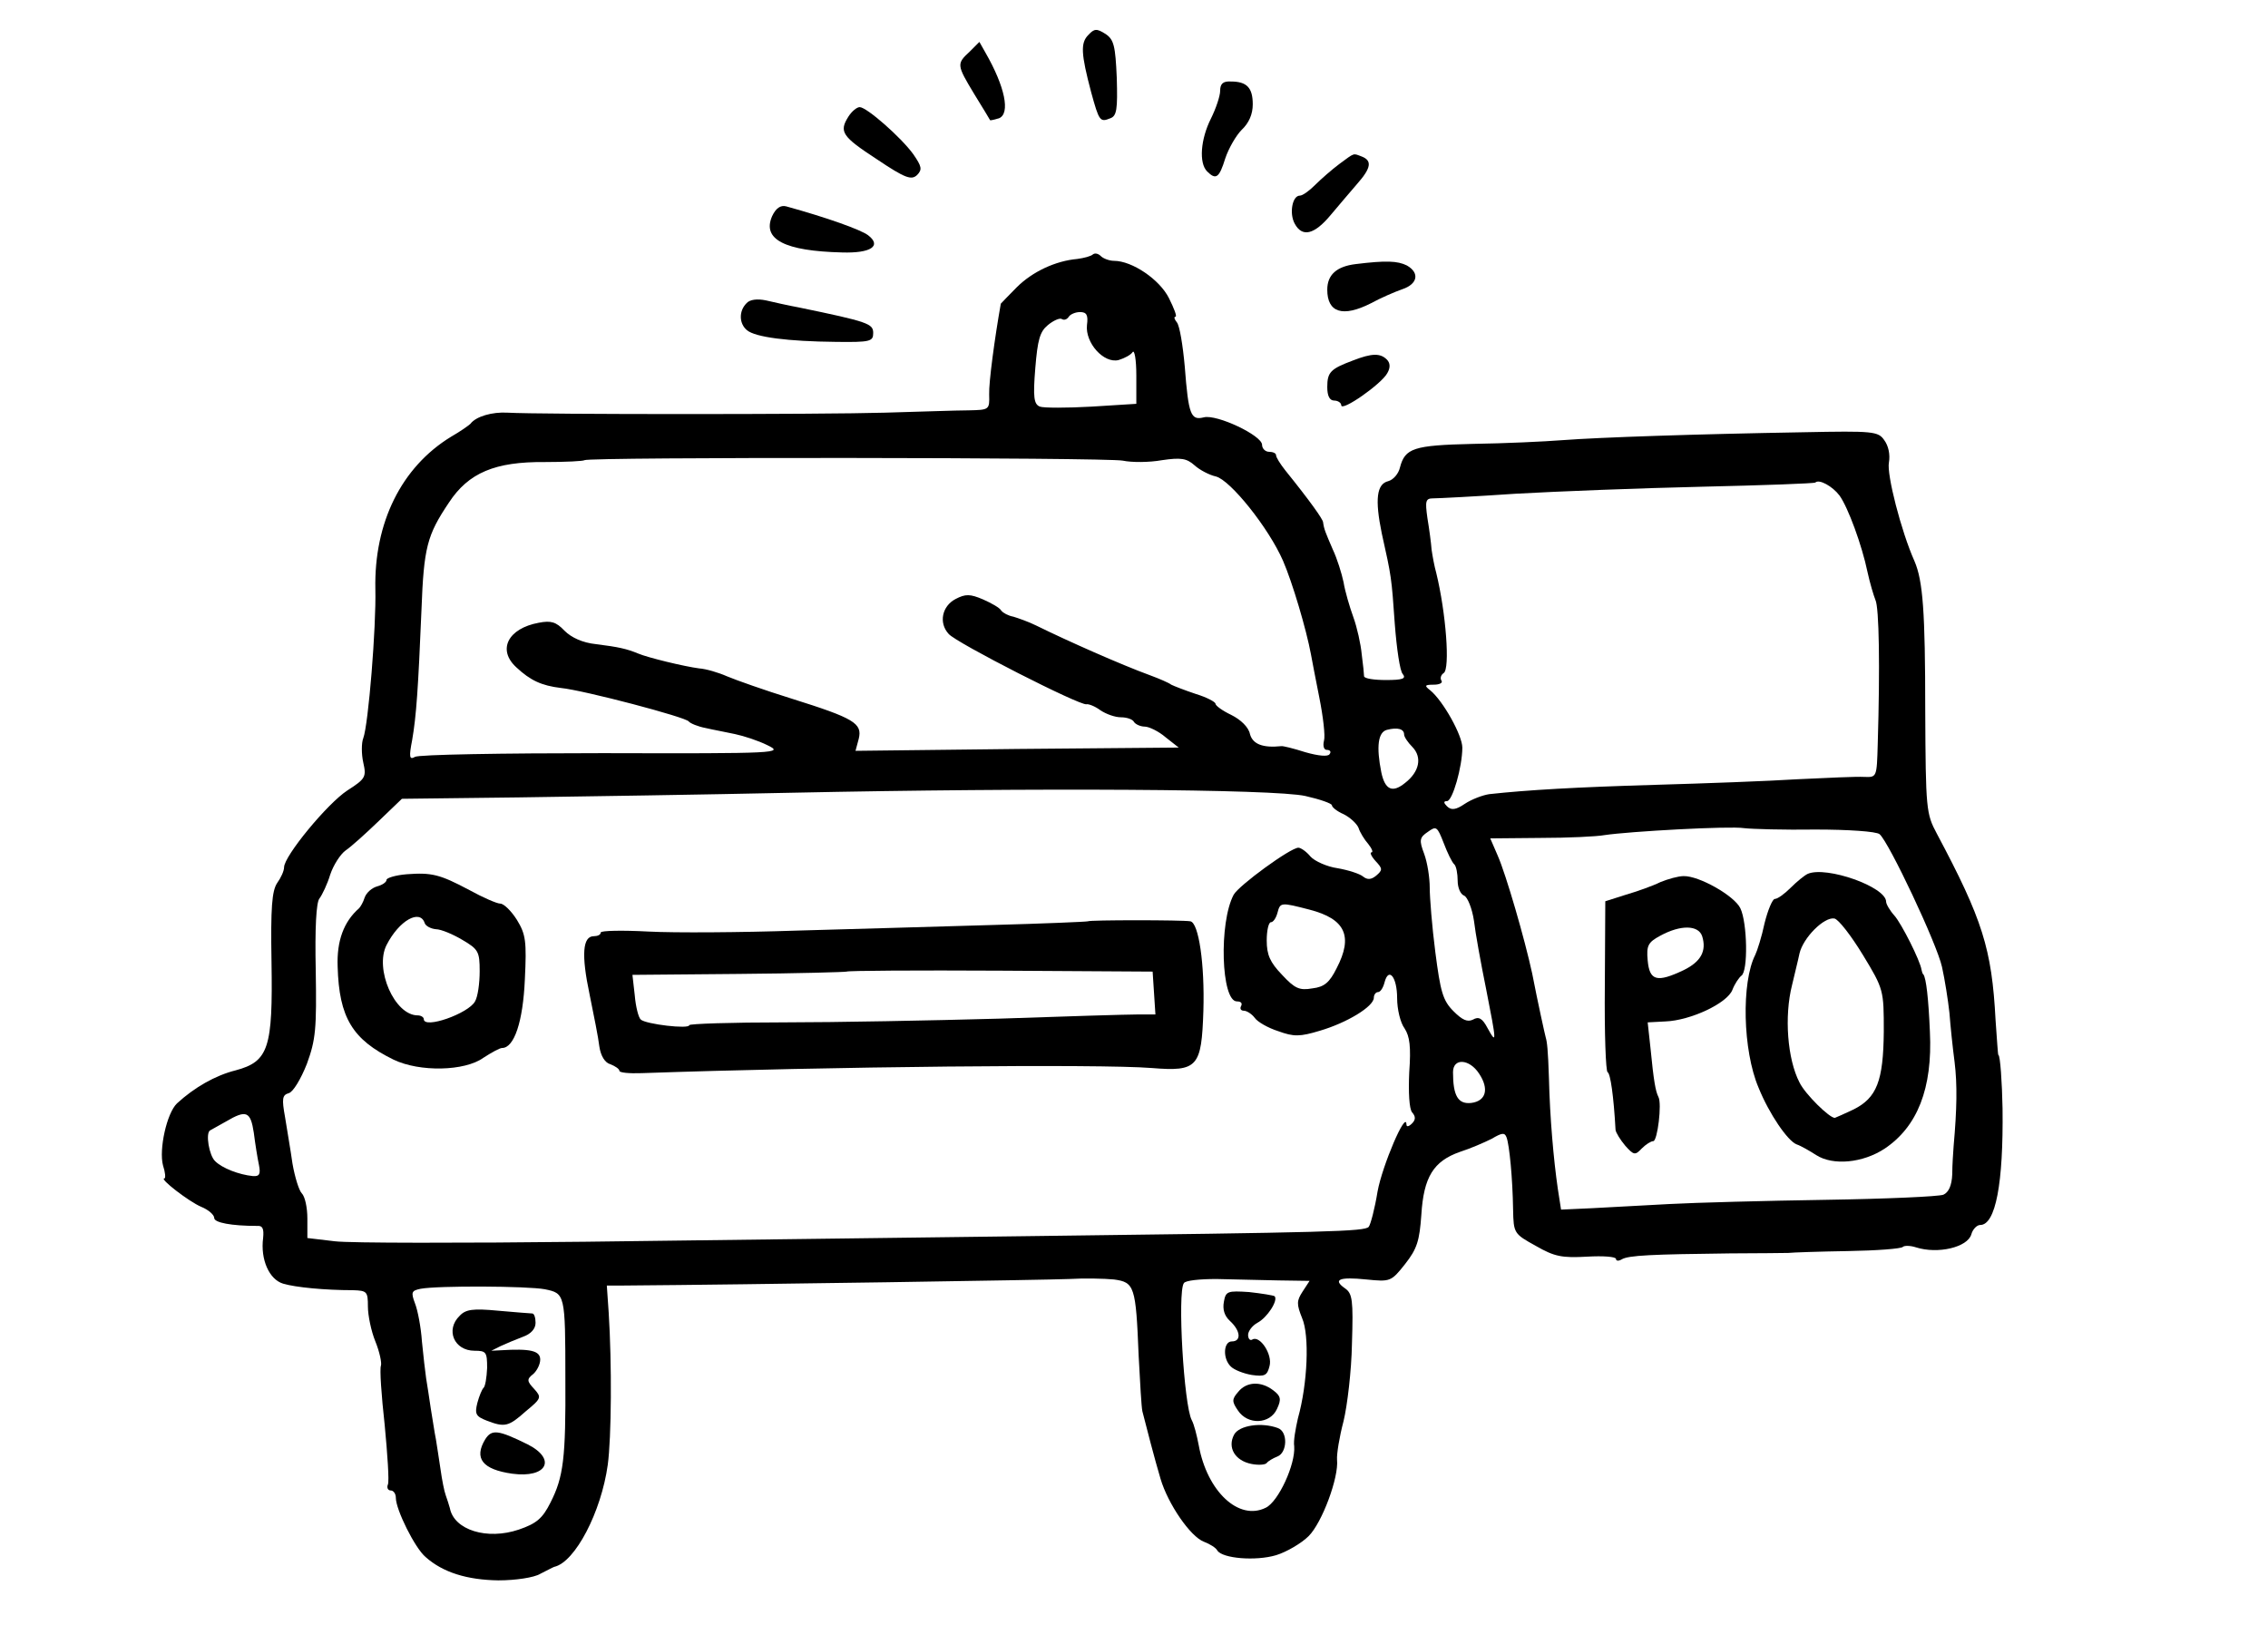 <?xml version="1.0" standalone="no"?>
<!DOCTYPE svg PUBLIC "-//W3C//DTD SVG 20010904//EN"
 "http://www.w3.org/TR/2001/REC-SVG-20010904/DTD/svg10.dtd">
<svg version="1.0" xmlns="http://www.w3.org/2000/svg"
 width="487pt" height="351pt" viewBox="0 0 487 351"
 preserveAspectRatio="xMidYMid meet">
<g transform="translate(0,351) scale(0.1,-0.1)"
fill="#000000" stroke="none">
<path d="M2337 3435 c-17 -17 -16 -40 6 -123 17 -62 19 -65 41 -56 14 5 16 19
14 87 -3 68 -6 82 -24 94 -19 12 -24 12 -37 -2z"/>
<path d="M2082 3399 c-28 -26 -28 -28 10 -91 18 -29 33 -54 34 -56 0 -1 9 1
19 4 25 10 13 68 -29 141 l-13 23 -21 -21z"/>
<path d="M2620 3315 c0 -11 -9 -38 -20 -60 -22 -44 -26 -95 -8 -113 19 -19 26
-14 39 28 7 21 23 49 35 61 16 15 24 34 24 55 0 36 -13 49 -47 49 -17 1 -23
-5 -23 -20z"/>
<path d="M1822 3260 c-21 -33 -14 -43 61 -92 61 -41 74 -45 86 -34 12 12 10
19 -8 45 -26 36 -100 101 -115 101 -6 0 -17 -9 -24 -20z"/>
<path d="M2876 3158 c-16 -12 -39 -32 -52 -45 -13 -13 -27 -23 -33 -23 -16 0
-23 -38 -11 -60 16 -30 42 -24 77 18 17 20 43 51 57 67 30 34 33 50 10 59 -19
7 -14 9 -48 -16z"/>
<path d="M1658 3046 c-22 -50 27 -75 150 -78 62 -2 86 14 56 37 -16 12 -89 38
-176 62 -12 3 -22 -4 -30 -21z"/>
<path d="M2347 2964 c-4 -4 -19 -8 -34 -10 -46 -4 -96 -27 -130 -61 -18 -18
-33 -34 -34 -35 -13 -73 -26 -169 -25 -195 1 -33 0 -33 -44 -34 -25 0 -106 -3
-180 -5 -133 -4 -742 -4 -810 0 -33 2 -68 -8 -80 -24 -3 -3 -21 -16 -42 -28
-106 -65 -165 -184 -162 -327 2 -81 -15 -291 -26 -320 -4 -10 -4 -34 0 -52 7
-31 5 -35 -34 -60 -43 -28 -136 -141 -136 -165 0 -8 -7 -23 -15 -34 -11 -17
-14 -52 -12 -169 3 -185 -6 -214 -77 -233 -44 -11 -89 -37 -126 -71 -22 -21
-39 -99 -30 -133 5 -15 6 -28 3 -28 -12 0 53 -50 79 -61 15 -6 28 -17 28 -24
0 -10 37 -17 92 -17 12 1 15 -6 13 -26 -6 -46 13 -89 43 -98 27 -8 90 -14 150
-14 30 -1 32 -3 32 -35 0 -19 7 -53 16 -75 9 -22 14 -46 12 -52 -3 -7 1 -64 8
-127 6 -63 10 -121 7 -128 -3 -7 0 -13 6 -13 6 0 11 -7 11 -16 0 -25 41 -108
64 -127 37 -33 89 -49 156 -50 37 0 77 6 90 14 14 7 27 14 30 15 45 10 101
118 115 219 8 59 9 217 2 327 l-4 58 36 0 c274 2 910 12 956 14 33 2 77 1 97
-1 44 -6 47 -14 53 -164 3 -57 6 -111 8 -119 7 -28 27 -105 39 -145 16 -54 64
-124 93 -135 13 -5 26 -13 29 -19 11 -17 82 -23 126 -10 23 7 55 26 70 41 29
29 65 126 61 164 -1 12 5 49 14 83 8 33 17 108 18 166 3 94 1 108 -15 119 -27
19 -12 25 46 19 51 -5 53 -5 83 33 26 33 31 50 35 106 5 81 26 115 83 135 22
7 52 20 68 28 22 13 28 14 32 3 6 -16 13 -87 14 -155 1 -51 2 -52 49 -78 40
-23 56 -26 110 -23 34 2 62 0 62 -5 0 -4 5 -5 12 -1 14 9 66 11 233 13 61 0
117 1 125 1 8 1 66 3 128 4 61 1 115 5 118 9 3 3 16 3 28 -1 47 -15 111 0 119
28 3 11 12 20 19 20 33 0 50 89 48 250 -1 55 -5 115 -9 115 -1 0 -3 34 -6 75
-8 153 -28 216 -126 400 -23 43 -24 52 -25 265 0 212 -5 278 -23 320 -29 65
-60 187 -55 212 3 17 -1 36 -10 48 -13 19 -24 20 -173 17 -233 -4 -439 -11
-518 -17 -38 -3 -125 -7 -192 -8 -128 -3 -146 -9 -157 -51 -3 -13 -14 -26 -25
-29 -25 -6 -29 -39 -14 -112 21 -94 21 -95 28 -195 4 -52 11 -101 17 -107 8
-10 0 -13 -36 -13 -25 0 -46 3 -47 8 0 4 -2 25 -5 47 -2 22 -10 58 -18 80 -8
22 -18 56 -21 75 -4 19 -14 51 -23 70 -16 37 -19 44 -21 59 -1 7 -27 44 -81
111 -11 14 -20 28 -20 33 0 4 -7 7 -15 7 -8 0 -15 7 -15 15 0 20 -97 66 -125
59 -28 -7 -33 5 -41 109 -4 45 -11 88 -17 95 -5 6 -7 12 -3 12 4 0 -3 18 -14
40 -20 40 -79 80 -118 80 -10 0 -23 5 -28 10 -6 6 -13 7 -17 4z m-13 -152 c-4
-38 36 -83 68 -75 13 4 26 11 30 17 4 6 8 -16 8 -50 l0 -61 -96 -6 c-53 -3
-103 -3 -111 0 -13 5 -15 20 -10 82 5 62 10 79 27 93 12 10 26 16 30 13 5 -3
11 -1 15 5 3 5 14 10 24 10 14 0 18 -6 15 -28z m77 -291 c19 -4 56 -4 84 1 41
6 53 4 70 -11 11 -10 32 -21 46 -24 31 -8 113 -110 144 -181 20 -46 50 -147
60 -201 2 -11 10 -53 18 -93 8 -40 13 -82 10 -92 -3 -12 0 -20 6 -20 7 0 10
-4 6 -9 -3 -6 -24 -4 -52 4 -25 8 -49 14 -52 13 -39 -4 -61 4 -67 26 -3 15
-20 31 -40 41 -19 9 -34 20 -34 24 0 4 -19 14 -42 21 -24 8 -47 17 -53 20 -5
4 -26 13 -45 20 -63 23 -178 74 -245 107 -16 8 -39 16 -49 19 -11 2 -22 8 -26
13 -3 6 -21 16 -39 24 -28 12 -38 12 -59 1 -29 -15 -37 -51 -15 -75 16 -19
283 -155 296 -151 4 1 18 -4 30 -13 12 -8 31 -15 44 -15 12 0 25 -4 28 -10 3
-5 14 -10 23 -10 9 0 30 -10 45 -23 l28 -22 -347 -3 -347 -4 7 26 c8 33 -10
44 -144 86 -58 18 -120 40 -139 48 -18 8 -45 16 -60 17 -31 4 -110 23 -131 32
-24 10 -42 14 -90 20 -29 3 -53 14 -68 29 -18 19 -29 22 -55 17 -66 -12 -90
-58 -48 -96 30 -28 54 -39 95 -44 50 -5 270 -63 275 -72 3 -4 20 -11 36 -14
17 -4 45 -9 63 -13 19 -4 50 -14 70 -24 35 -17 26 -18 -354 -17 -214 0 -396
-3 -403 -8 -12 -7 -13 0 -6 36 9 52 13 111 20 279 5 135 12 161 59 231 42 64
99 88 206 87 45 0 83 2 85 4 7 7 1122 6 1156 -1z m1539 -75 c18 -25 48 -106
60 -164 5 -23 13 -50 17 -60 8 -16 10 -144 5 -309 -2 -72 -2 -72 -29 -71 -16
1 -80 -2 -143 -5 -63 -4 -200 -9 -305 -12 -170 -5 -275 -11 -357 -20 -14 -2
-38 -11 -53 -21 -19 -13 -29 -14 -38 -5 -7 7 -8 11 0 11 12 0 33 74 33 115 0
26 -41 100 -69 123 -13 10 -12 12 8 12 12 0 20 4 16 9 -3 5 -1 12 5 16 14 9 5
129 -16 215 -4 14 -8 36 -10 50 -1 14 -5 44 -9 68 -5 36 -4 42 12 42 10 0 90
4 178 10 88 5 268 12 399 15 132 3 242 7 244 9 8 8 37 -8 52 -28z m-935 -513
c0 -5 8 -17 18 -27 21 -22 15 -53 -16 -77 -27 -22 -43 -15 -51 23 -11 55 -7
86 12 91 23 6 37 2 37 -10z m-212 -132 c31 -7 57 -16 57 -20 0 -4 11 -13 25
-19 14 -7 28 -20 32 -29 3 -10 13 -26 21 -35 8 -10 11 -18 7 -18 -4 0 -1 -8 9
-19 15 -16 15 -19 1 -31 -11 -9 -19 -9 -28 -2 -7 6 -32 14 -55 18 -22 3 -49
15 -58 25 -9 11 -21 19 -26 19 -17 0 -128 -81 -139 -101 -32 -60 -27 -229 7
-229 9 0 12 -4 9 -10 -3 -5 -1 -10 6 -10 6 0 17 -7 23 -15 6 -9 29 -22 51 -29
33 -12 46 -12 89 1 58 17 116 52 116 71 0 6 4 12 9 12 5 0 11 9 14 21 9 34 27
11 27 -34 0 -24 7 -53 16 -65 11 -17 14 -39 10 -94 -2 -44 0 -78 6 -86 8 -9 8
-16 0 -24 -7 -7 -12 -8 -12 -2 -1 31 -52 -89 -62 -144 -6 -37 -15 -71 -19 -76
-9 -10 -83 -12 -734 -20 -259 -3 -685 -9 -949 -12 -263 -3 -505 -3 -537 1
l-59 7 0 42 c0 23 -5 47 -12 54 -6 6 -15 35 -20 64 -4 29 -12 74 -16 100 -7
39 -6 47 8 51 9 2 26 30 39 63 19 52 21 75 19 200 -2 91 1 147 8 155 6 8 17
31 23 51 7 21 22 44 33 52 12 8 44 37 71 63 l50 48 251 3 c138 2 402 6 586 10
525 11 1036 8 1103 -7z m320 -147 c4 -4 7 -20 7 -35 0 -15 6 -29 14 -32 7 -3
17 -27 21 -54 3 -26 15 -92 26 -146 23 -117 23 -120 3 -84 -11 21 -19 25 -31
18 -12 -6 -23 -1 -42 18 -23 23 -28 42 -39 127 -7 54 -12 117 -12 138 0 22 -5
54 -12 73 -11 29 -10 35 8 47 18 13 20 12 34 -24 8 -21 18 -42 23 -46z m776
75 c69 0 130 -4 137 -10 20 -17 123 -235 134 -285 6 -27 13 -71 16 -99 2 -27
7 -75 11 -105 6 -49 5 -101 -2 -180 -1 -14 -3 -41 -3 -61 -1 -25 -8 -39 -19
-44 -10 -4 -124 -9 -253 -11 -129 -2 -280 -6 -335 -9 -55 -3 -130 -7 -167 -9
l-66 -3 -7 45 c-9 62 -17 153 -19 237 -2 62 -4 78 -7 88 -1 3 -17 75 -29 137
-16 74 -56 212 -74 253 l-16 37 107 1 c60 0 122 3 138 6 53 8 269 20 300 15
17 -2 86 -4 154 -3z m-1087 -172 c77 -20 94 -57 58 -126 -15 -30 -26 -40 -52
-43 -28 -5 -38 0 -65 29 -26 27 -33 43 -33 74 0 21 4 39 9 39 5 0 11 9 14 20
6 23 7 23 69 7z m364 -352 c22 -33 15 -59 -17 -63 -28 -3 -39 15 -39 66 0 31
35 29 56 -3z m-2631 -127 c3 -24 8 -55 11 -69 4 -20 1 -25 -13 -24 -30 3 -66
17 -81 32 -13 12 -21 60 -11 66 2 1 18 10 34 19 44 26 53 22 60 -24z m2199
-317 l68 -1 -15 -23 c-13 -20 -13 -27 -1 -57 16 -37 12 -140 -9 -215 -5 -22
-10 -49 -8 -60 3 -39 -34 -119 -61 -132 -58 -29 -126 35 -144 134 -4 21 -10
45 -15 54 -17 32 -31 274 -17 294 3 6 35 9 70 9 35 -1 94 -2 132 -3z m-1574
-19 c43 -9 44 -9 44 -192 1 -171 -4 -211 -32 -266 -17 -34 -30 -45 -68 -58
-68 -23 -139 -1 -148 46 -2 7 -6 20 -9 28 -3 8 -8 33 -11 55 -3 22 -8 51 -10
65 -3 14 -7 43 -11 66 -3 22 -8 52 -10 65 -2 13 -6 49 -9 79 -2 30 -9 67 -15
82 -9 24 -7 27 12 31 37 7 230 6 267 -1z"/>
<path d="M873 1633 c-24 -2 -43 -8 -43 -12 0 -5 -9 -11 -20 -14 -11 -3 -23
-13 -27 -24 -3 -10 -9 -20 -12 -23 -33 -29 -48 -70 -46 -125 3 -110 32 -157
120 -200 56 -27 153 -25 193 4 17 11 35 21 40 21 26 0 45 56 49 147 4 82 2 97
-17 128 -12 19 -28 35 -36 35 -7 0 -37 13 -66 29 -64 34 -81 38 -135 34z m39
-105 c2 -6 13 -12 24 -13 11 0 37 -11 57 -23 34 -20 37 -25 37 -67 0 -26 -4
-55 -10 -65 -14 -26 -110 -60 -110 -38 0 4 -6 8 -13 8 -50 0 -93 100 -67 151
27 53 72 78 82 47z"/>
<path d="M2336 1532 c-2 -1 -95 -5 -207 -8 -112 -3 -301 -9 -419 -12 -118 -4
-261 -5 -318 -2 -56 3 -102 2 -102 -2 0 -5 -7 -8 -15 -8 -24 0 -27 -40 -9
-125 9 -44 19 -94 21 -112 3 -20 12 -35 24 -38 10 -4 19 -10 19 -14 0 -4 21
-6 48 -5 400 14 983 20 1095 11 99 -8 107 2 111 123 3 100 -10 189 -28 192
-17 3 -217 3 -220 0z m142 -154 l3 -46 -38 0 c-21 0 -155 -4 -298 -9 -143 -4
-351 -8 -462 -8 -112 0 -203 -3 -203 -6 0 -9 -93 2 -104 12 -5 4 -11 28 -13
52 l-5 44 228 2 c126 1 230 4 232 5 1 2 150 3 330 2 l327 -2 3 -46z"/>
<path d="M3882 1634 c-7 -3 -24 -17 -37 -30 -13 -13 -28 -24 -34 -24 -5 0 -15
-24 -22 -52 -6 -29 -16 -60 -20 -68 -30 -59 -27 -205 7 -285 23 -57 63 -115
82 -122 9 -3 28 -14 42 -23 36 -23 100 -17 147 14 70 47 103 129 97 251 -3 71
-8 115 -14 123 -2 1 -3 6 -4 10 -3 20 -43 99 -58 116 -10 11 -18 25 -18 30 0
32 -128 77 -168 60z m118 -174 c45 -74 45 -76 45 -165 -1 -106 -15 -142 -65
-167 -19 -9 -37 -17 -40 -18 -11 -1 -64 51 -76 76 -26 50 -33 142 -16 209 5
22 13 53 16 68 8 34 53 79 75 75 9 -2 36 -37 61 -78z"/>
<path d="M3565 1616 c-16 -8 -50 -20 -74 -27 l-44 -14 -1 -182 c-1 -101 2
-184 6 -185 6 -3 13 -51 17 -124 1 -6 10 -21 21 -34 18 -20 21 -21 35 -6 9 9
20 16 25 16 9 0 19 81 11 95 -6 12 -10 33 -17 105 l-6 55 38 2 c54 2 133 39
144 68 5 13 14 26 19 30 15 9 13 114 -2 145 -13 27 -89 70 -122 69 -11 0 -33
-6 -50 -13z m90 -116 c10 -32 -3 -55 -40 -73 -57 -27 -73 -23 -77 21 -3 32 1
39 27 53 44 24 82 23 90 -1z"/>
<path d="M2628 715 c-3 -16 1 -30 13 -41 23 -21 25 -44 4 -44 -18 0 -20 -37
-2 -54 7 -7 27 -15 45 -18 28 -4 33 -1 38 19 7 25 -21 67 -37 57 -5 -3 -9 2
-9 10 0 8 9 20 20 26 21 11 45 48 37 57 -3 2 -28 6 -55 9 -46 3 -50 2 -54 -21z"/>
<path d="M2659 522 c-14 -16 -14 -21 -1 -40 21 -32 69 -30 84 3 10 21 8 28 -8
40 -26 20 -57 19 -75 -3z"/>
<path d="M2650 430 c-15 -28 2 -56 37 -63 15 -3 30 -2 33 2 3 4 13 10 23 14
21 8 23 53 1 61 -35 13 -83 6 -94 -14z"/>
<path d="M987 685 c-31 -30 -12 -75 32 -75 25 0 27 -3 27 -37 -1 -21 -4 -40
-8 -43 -3 -3 -9 -17 -13 -32 -6 -24 -3 -29 20 -38 39 -15 47 -13 84 20 34 28
34 30 18 48 -16 17 -16 21 -2 32 8 7 15 21 15 31 0 19 -21 24 -85 20 l-20 -1
20 10 c11 5 32 14 48 20 17 6 27 17 27 30 0 11 -3 20 -7 20 -5 0 -38 3 -74 6
-53 5 -69 3 -82 -11z"/>
<path d="M1042 420 c-25 -41 -6 -65 58 -74 74 -10 96 31 33 63 -63 31 -77 33
-91 11z"/>
<path d="M2911 2943 c-41 -5 -61 -23 -61 -55 0 -49 33 -60 94 -29 20 11 50 24
67 30 33 11 38 35 10 51 -20 10 -45 11 -110 3z"/>
<path d="M1603 2859 c-17 -17 -16 -44 1 -58 18 -15 88 -24 191 -25 74 -1 80 1
80 19 0 20 -10 24 -160 55 -22 4 -53 11 -70 15 -19 4 -35 2 -42 -6z"/>
<path d="M2905 2736 c-48 -18 -55 -25 -55 -57 0 -19 5 -29 15 -29 8 0 15 -5
15 -10 0 -15 87 46 99 69 7 12 6 22 -1 29 -14 14 -32 14 -73 -2z"/>
</g>
</svg>
